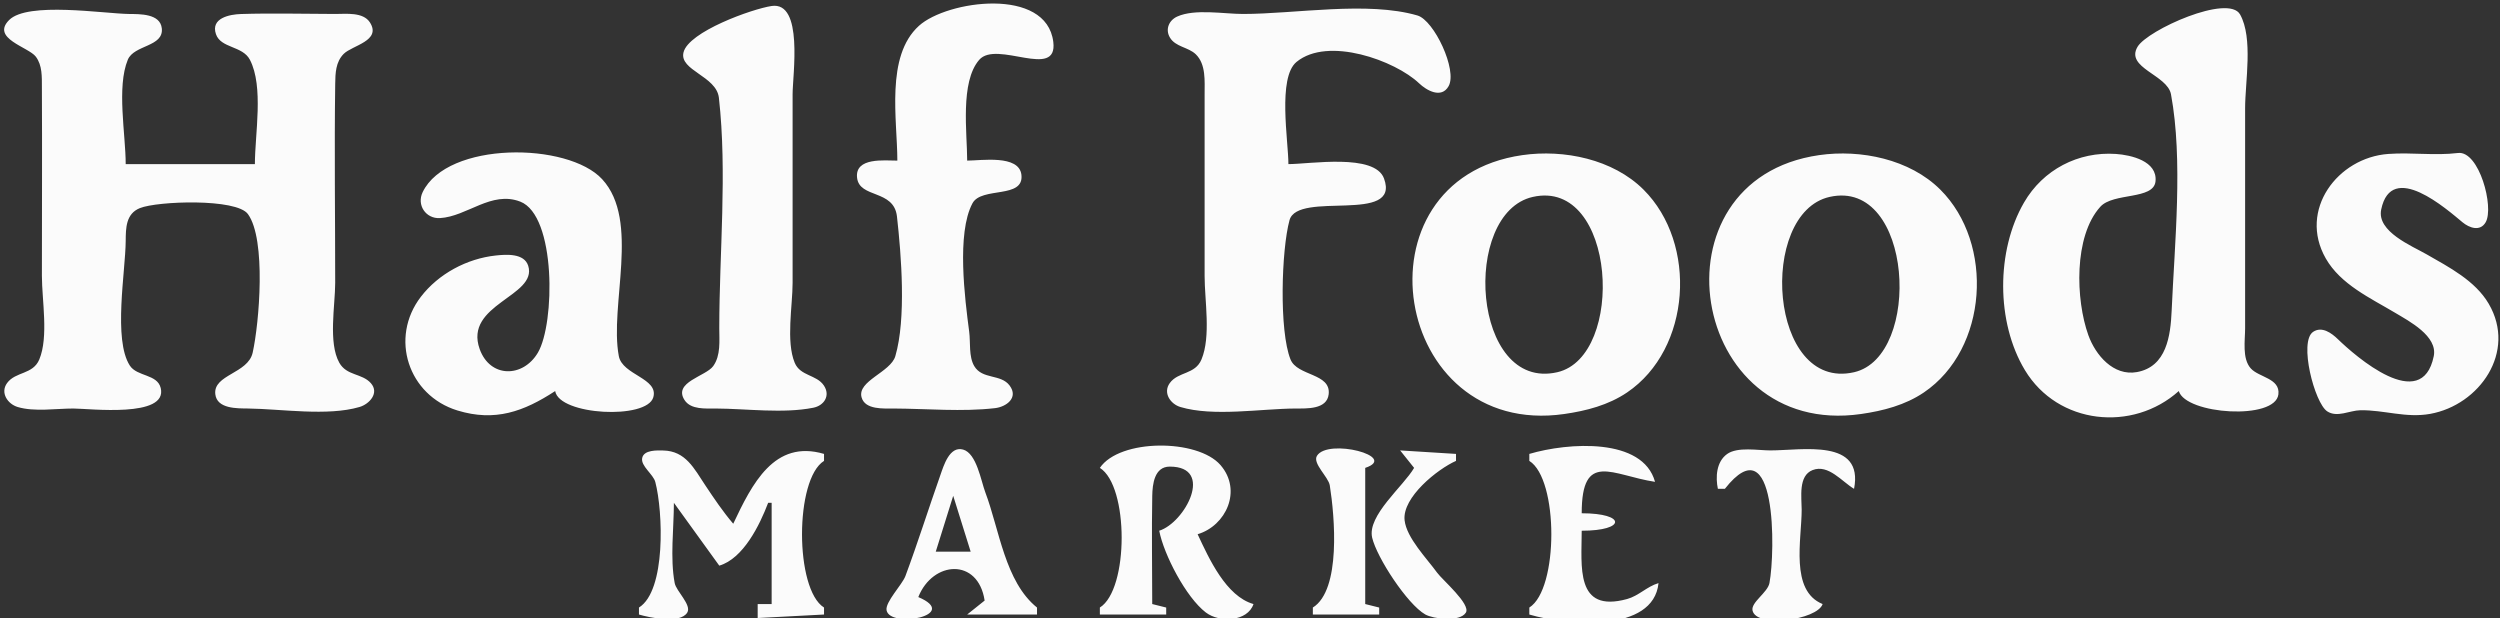 <?xml version="1.0" standalone="yes"?>
<svg xmlns="http://www.w3.org/2000/svg" width="716" height="177">
<rect width="100%" height="100%" fill="#333333" stroke="none"/>
<path style="fill:#fbfbfb; stroke:none;" d="M220.981 1.718C215.413 2.555 197.164 9.077 195.752 15.025C194.522 20.2 205.189 21.756 205.891 28.001C208.301 49.424 206.008 72.43 206 94C205.999 97.575 206.474 101.783 204.258 104.856C202.142 107.79 192.734 109.425 196.047 114.571C197.855 117.379 202.128 116.984 205 116.999C213.834 117.046 224.276 118.501 232.941 116.772C235.994 116.162 237.897 113.34 235.968 110.426C233.869 107.258 229.206 107.759 227.603 103.891C225.071 97.778 227 87.564 227 81L227 27C227 21.528 230.184 0.336 220.981 1.718M257 46C253.397 46 244.798 44.98 245.466 50.91C246.137 56.872 256.011 54.178 256.891 62.001C258.143 73.124 259.567 91.251 256.427 101.995C255.077 106.616 245.475 109.076 246.752 113.787C247.739 117.43 253.147 116.984 256 116.999C265.465 117.049 275.581 117.984 284.981 116.891C288.206 116.516 291.767 113.927 289.164 110.43C286.63 107.026 281.342 108.761 279.028 104.852C277.406 102.113 277.979 98.067 277.576 95C276.341 85.603 273.92 66.821 278.514 58.228C281.109 53.375 293.339 57.048 292.534 50.065C291.86 44.219 280.965 46 277 46C277 38.105 274.931 23.531 280.434 17.148C285.423 11.36 303.025 23.014 301.663 11.999C299.701 -3.862 271.251 0.097 263.188 7.39C253.529 16.128 257 34.354 257 46M624 112C626.042 118.726 651.67 120.447 652.534 112.935C653.065 108.319 646.905 108.094 644.603 105.49C642.098 102.655 643 97.485 643 94L643 31C643 23.449 645.35 10.941 641.566 4.152C638.218 -1.854 615.05 8.592 612.198 13.393C608.598 19.454 620.73 21.392 621.772 27.005C625.271 45.856 622.8 69.822 621.961 89C621.647 96.154 620.516 105.038 612 106.566C605.278 107.771 600.151 101.688 598.105 96C594.47 85.892 593.868 67.687 601.532 59.214C605.263 55.089 616.794 57.292 617.338 51.945C617.931 46.12 610.323 44.389 606 44.091C595.185 43.346 585.114 48.612 579.681 58C571.683 71.817 571.664 92.291 579.93 105.999C589.386 121.681 610.832 123.82 624 112M73 47L36 47C36 38.569 33.364 24.916 36.603 17.109C38.392 12.798 46.946 13.463 46.338 8.09C45.862 3.883 40.079 4.042 37 4.004C29.73 3.914 7.917 0.404 2.608 5.742C-2.642 11.022 8.17 13.458 10.258 16.228C12.148 18.736 11.984 22.027 11.999 25C12.094 42.999 12 61.001 12 79C12 85.949 13.956 96.46 11.258 102.942C9.433 107.326 4.47 106.366 2.032 109.702C-0.01 112.497 2.213 115.714 5.059 116.566C9.83 117.996 16.056 117 21 117C25.534 117 48.122 119.77 46.029 111.129C45.051 107.089 39.247 107.899 37.179 104.697C32.376 97.258 35.941 77.757 36.001 69C36.026 65.301 36.057 61.219 40.059 59.603C45.072 57.579 67.696 56.749 71.012 61.318C76.291 68.592 74.249 92.527 72.366 100.995C71.026 107.019 61.042 107.268 61.662 112.886C62.129 117.115 67.904 116.958 71 116.996C80.592 117.115 93.739 119.26 102.956 116.566C105.775 115.742 108.717 112.562 106.214 109.738C103.675 106.873 99.307 107.673 97.179 103.891C93.96 98.17 96 87.403 96 81C96 62.006 95.739 42.992 96.004 24C96.047 20.935 96.134 17.756 98.434 15.433C100.852 12.99 109.312 11.725 105.953 6.433C104.015 3.38 99.069 4.005 96 4C87.016 3.985 77.981 3.732 69.001 4.015C65.789 4.117 60.267 5.167 61.851 9.787C63.248 13.859 69.469 13.091 71.566 17.109C75.587 24.811 73 38.502 73 47M369 47C369 40.402 365.854 22.249 371.318 17.742C380.313 10.324 399.616 17.363 406.424 23.856C408.56 25.893 412.817 28.343 414.879 24.681C417.458 20.1 410.731 5.825 405.956 4.434C391.622 0.258 370.95 4 356 4C350.545 4 342.199 2.452 337.148 4.742C334.794 5.81 333.679 8.385 335.047 10.725C336.658 13.482 340.329 13.46 342.486 15.563C345.43 18.434 344.994 23.246 345 27L345 79C345 86.07 346.861 96.325 344.106 102.942C342.284 107.322 337.464 106.374 335.032 109.702C332.99 112.497 335.213 115.714 338.059 116.566C347.525 119.402 361.127 117.051 371 116.999C374.204 116.982 380.04 117.323 380.534 112.91C381.216 106.82 371.551 107.772 369.603 102.941C366.314 94.781 366.984 71.558 369.318 63.059C371.666 54.508 401.249 64.326 396.377 51.108C393.705 43.857 375.166 47 369 47M703.982 43.817C697.14 44.635 690.887 43.594 684 44.09C669.521 45.134 658.189 60.125 666.089 74C670.354 81.489 678.914 85.368 686 89.604C689.957 91.97 698.191 96.264 697.029 101.996C693.63 118.765 674.449 101.874 669.576 97.148C667.779 95.406 665.01 93.345 662.473 95.047C658.323 97.832 662.876 115.402 666.51 117.806C669.356 119.688 672.951 117.543 676 117.495C682.81 117.388 689.067 119.786 696 118.535C710.118 115.989 720.833 100.79 712.772 87.001C708.904 80.385 701.432 76.543 695 72.85C690.769 70.421 680.664 66.34 681.971 60.015C684.909 45.792 700.904 60.065 705.286 63.678C707.207 65.263 710.297 66.393 711.882 63.678C714.397 59.368 710.015 43.096 703.982 43.817M159 112C160.16 118.952 185.274 120.253 187.11 113.776C188.66 108.305 178.255 107.441 177.228 101.985C174.49 87.429 183.412 63.223 172.467 51.329C162.655 40.666 128.108 40.39 121.047 55.04C119.279 58.709 121.949 62.698 126.005 62.462C133.784 62.01 140.713 54.547 148.996 57.742C159.303 61.718 158.963 92.633 154.062 100.985C149.817 108.216 140.379 108.318 137.383 99.985C132.755 87.109 153.993 84.891 151.288 76.144C150.153 72.475 144.993 72.855 142 73.174C133.733 74.055 125.598 78.409 120.533 85.004C111.496 96.771 116.933 113.243 131 117.557C141.771 120.861 149.997 117.874 159 112M436 44.428C386.884 51.48 398.593 125.666 448 118.572C454.326 117.663 460.637 116.029 465.996 112.401C484.355 99.974 486.231 69.768 470.7 54.301C461.946 45.583 447.917 42.717 436 44.428M521 44.428C471.884 51.48 483.593 125.666 533 118.572C539.326 117.663 545.637 116.029 550.996 112.401C569.356 99.974 571.231 69.768 555.7 54.301C546.946 45.583 532.917 42.717 521 44.428M439 56.395C462.927 51.013 465.627 102.122 446 106.606C421.551 112.191 418.425 61.023 439 56.395M524 56.395C547.927 51.013 550.627 102.122 531 106.606C506.551 112.191 503.425 61.023 524 56.395M263 171C267.158 160.56 280.147 159.705 282 172L277 176L297 176L297 174C287.811 166.598 286.227 151.654 282.192 141C280.965 137.759 279.706 129.824 275.819 128.752C271.946 127.683 270.269 133.383 269.345 136C265.94 145.641 262.87 155.417 259.304 164.999C258.393 167.448 253.436 172.482 253.917 174.811C255.002 180.06 275.272 176.218 263 171M315 134C323.323 139.187 323.323 168.813 315 174L315 176L334 176L334 174L330 173C330 162.673 329.811 152.325 330.005 142C330.066 138.72 330.593 133.636 335.015 133.636C347.914 133.636 339.383 149.684 332 152C333.322 158.858 339.684 171.082 345.329 175.397C349.349 178.47 357.336 178.012 359 173C351.132 170.772 346.272 159.999 343 153C351.129 150.579 355.824 140.47 349.566 133.214C343.026 125.63 320.688 125.611 315 134M183 174L183 176C185.951 176.872 194.757 178.78 196.825 175.451C198.169 173.286 193.669 169.336 193.228 166.981C191.875 159.741 193 151.361 193 144L206 162C212.878 159.977 217.587 150.376 220 144L221 144L221 173L217 173L217 177L236 176L236 174C227.596 168.762 227.596 137.238 236 132L236 130C221.726 125.781 215.381 138.625 210 150C207.036 146.523 204.533 142.799 202 139C198.798 134.198 196.389 129.182 190 129.024C188.232 128.98 184.388 128.804 183.921 131.189C183.472 133.478 187.096 135.811 187.683 138.054C189.9 146.529 190.764 169.161 183 174M376 174L376 176L395 176L395 174L391 173L391 134C400.717 130.77 380.325 125.433 377.176 130.549C375.846 132.71 380.466 136.595 380.852 139.019C382.26 147.86 384.123 168.937 376 174M401 129L405 134C402.006 139.205 391.499 147.668 392.988 154C394.332 159.72 403.065 173.059 408.184 175.972C410.505 177.293 418.128 178.223 419.824 175.451C421.293 173.05 413.054 166.046 411.579 164C408.697 160.002 402.832 154.054 402.276 149C401.552 142.419 411.769 134.307 417 132L417 130L401 129M438 130L438 132C446.404 137.238 446.404 168.762 438 174L438 176C448.994 179.25 473.568 181.274 475 167C471.663 167.984 469.331 170.652 465.985 171.567C451.068 175.645 453 162.192 453 152C465.745 152 465.745 147 453 147C453 128.964 461.733 136.138 474 138C470.508 125.247 449.137 126.708 438 130M492 140L494 140C508.926 121.046 508.458 158.086 506.772 166.981C506.254 169.713 501.451 172.493 501.921 174.826C502.95 179.943 520.48 177.58 522 173C512.586 169.182 515.999 154.53 516 146C516 142.468 514.956 136.239 519.148 134.623C523.669 132.879 527.547 137.963 531 140C533.838 125.473 516.121 129 507 129C503.531 129 497.63 127.893 494.649 130.028C491.524 132.265 491.312 136.689 492 140M273 142L278 158L268 158L273 142z"/>
</svg>
